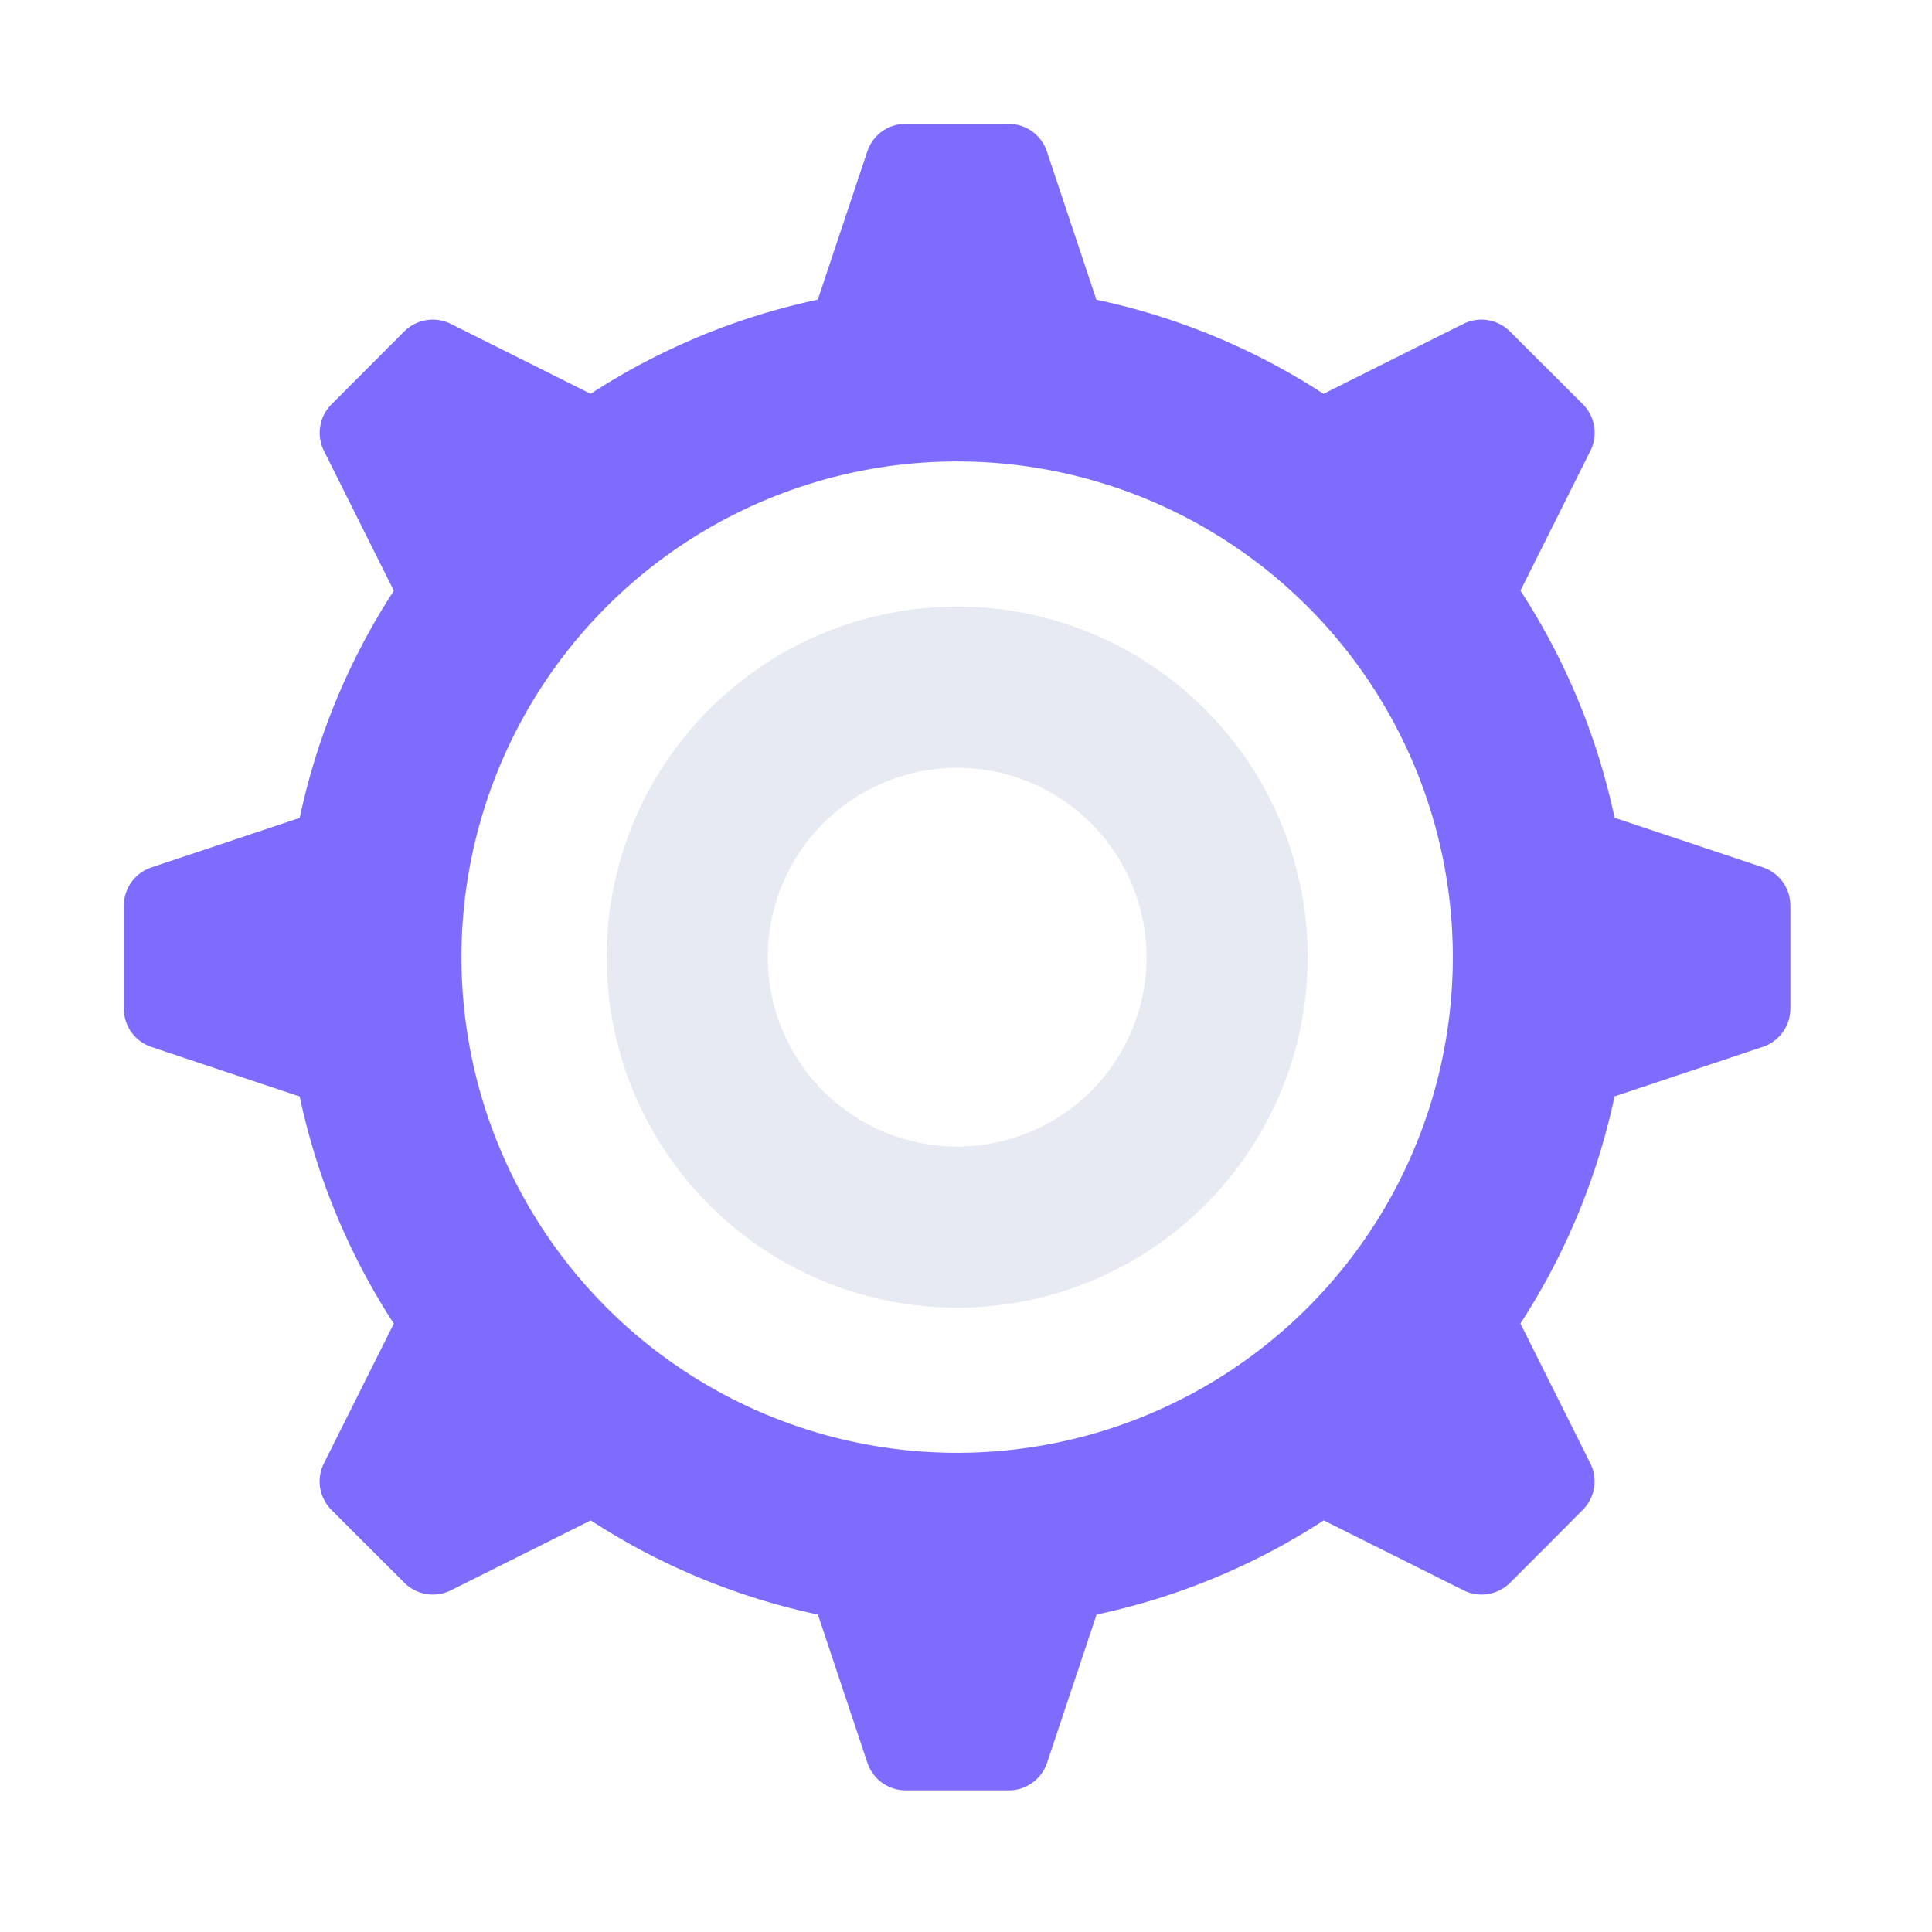 <svg xmlns="http://www.w3.org/2000/svg" width="78" height="78" viewBox="0 0 78 78">
    <g data-name="그룹 467085">
        <g data-name="그룹 467084">
            <path data-name="패스 4951" d="m66.172 30.016-5.987-2a27.134 27.134 0 0 0-3.8-9.17l2.824-5.646a1.629 1.629 0 0 0-.305-1.879l-2.946-2.94a1.629 1.629 0 0 0-1.879-.305L48.434 10.9a27.134 27.134 0 0 0-9.17-3.8l-2-5.987A1.627 1.627 0 0 0 35.724 0H31.56a1.627 1.627 0 0 0-1.544 1.112l-2 5.987a27.134 27.134 0 0 0-9.17 3.8L13.2 8.076a1.629 1.629 0 0 0-1.879.305l-2.94 2.945a1.629 1.629 0 0 0-.305 1.874l2.824 5.65a27.134 27.134 0 0 0-3.8 9.17l-5.987 2A1.627 1.627 0 0 0 0 31.56v4.164a1.627 1.627 0 0 0 1.112 1.544l5.987 2a27.135 27.135 0 0 0 3.8 9.17l-2.823 5.641a1.629 1.629 0 0 0 .305 1.879l1.472 1.472 1.473 1.47a1.629 1.629 0 0 0 1.879.305l5.645-2.822a27.135 27.135 0 0 0 9.17 3.8l2 5.987a1.627 1.627 0 0 0 1.544 1.112h4.164a1.627 1.627 0 0 0 1.544-1.112l2-5.987a27.135 27.135 0 0 0 9.17-3.8l5.645 2.822a1.629 1.629 0 0 0 1.879-.305l1.472-1.472 1.462-1.47a1.629 1.629 0 0 0 .305-1.879l-2.822-5.645a27.135 27.135 0 0 0 3.8-9.17l5.987-2a1.627 1.627 0 0 0 1.112-1.544v-4.16a1.627 1.627 0 0 0-1.112-1.544M33.642 53.654a20.012 20.012 0 1 1 20.012-20.012 20.011 20.011 0 0 1-20.012 20.012" style="fill:#7e6cfe" transform="translate(5 5)"/>
            <path data-name="패스 4952" d="M476.759 462.607a14.152 14.152 0 1 0 14.152 14.152 14.152 14.152 0 0 0-14.152-14.152m0 21.8a7.645 7.645 0 1 1 7.645-7.645 7.646 7.646 0 0 1-7.645 7.645" transform="translate(-438.116 -438.117)" style="fill:#e8eaf3"/>
        </g>
    </g>
</svg>
